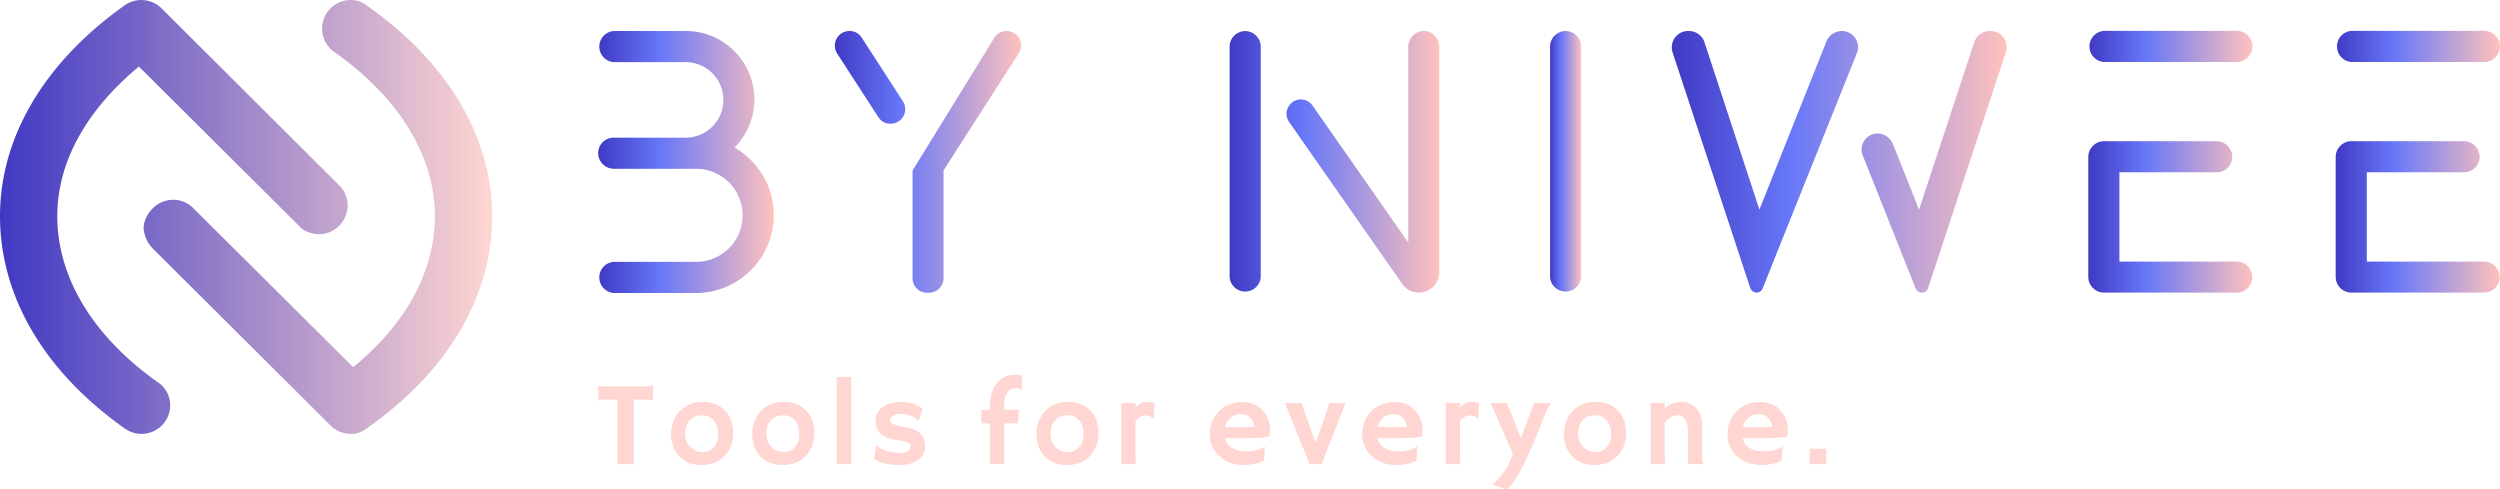 <svg xmlns="http://www.w3.org/2000/svg" xmlns:xlink="http://www.w3.org/1999/xlink" viewBox="0 0 1920.1 375.93"><defs><style>.cls-1{fill:#ffd6d1;}.cls-2{fill:url(#Gradient_Dark);}.cls-3{fill:url(#Gradient_Dark-2);}.cls-4{fill:url(#Gradient_Dark-3);}.cls-5{fill:url(#Gradient_Dark-4);}.cls-6{fill:url(#Gradient_Dark-5);}.cls-7{fill:url(#Gradient_Dark-6);}.cls-8{fill:url(#Gradient_Dark-7);}.cls-9{fill:url(#linear-gradient);}</style><linearGradient id="Gradient_Dark" x1="459.4" y1="124.43" x2="594.3" y2="124.43" gradientUnits="userSpaceOnUse"><stop offset="0" stop-color="#4039c3"/><stop offset="0.35" stop-color="#6777f8"/><stop offset="1" stop-color="#ffc2bd"/></linearGradient><linearGradient id="Gradient_Dark-2" x1="641.19" y1="124.33" x2="784.25" y2="124.33" xlink:href="#Gradient_Dark"/><linearGradient id="Gradient_Dark-3" x1="944.4" y1="124.31" x2="1105.4" y2="124.31" xlink:href="#Gradient_Dark"/><linearGradient id="Gradient_Dark-4" x1="1190.5" y1="124.33" x2="1214.4" y2="124.33" xlink:href="#Gradient_Dark"/><linearGradient id="Gradient_Dark-5" x1="1283.99" y1="124.33" x2="1541.2" y2="124.33" xlink:href="#Gradient_Dark"/><linearGradient id="Gradient_Dark-6" x1="1603.9" y1="124.23" x2="1730" y2="124.23" xlink:href="#Gradient_Dark"/><linearGradient id="Gradient_Dark-7" x1="1793.9" y1="124.23" x2="1920.1" y2="124.23" xlink:href="#Gradient_Dark"/><linearGradient id="linear-gradient" y1="166.62" x2="378" y2="166.62" gradientUnits="userSpaceOnUse"><stop offset="0" stop-color="#4039c3"/><stop offset="1" stop-color="#ffd6d1"/></linearGradient></defs><g id="Calque_2" data-name="Calque 2"><g id="Main"><g id="logo-dark"><g id="logo-center"><g id="slogan"><path id="path23371" class="cls-1" d="M486.8,356.73q-2.1-.3-11.1-.3h-1.4v-49.6h-8.9c-2.6,0-4.2.1-4.7.4a7.17,7.17,0,0,0-1.1.7h-.1v-11.5l.1-.1c1,.3,3.6.5,8,.5h28.1c2.6,0,4.2-.1,4.7-.4a7.17,7.17,0,0,0,1.1-.7h.1v11.5l-.1.1c-1-.3-3.6-.5-8-.5h-6.7Z"/><path id="path23373" class="cls-1" d="M515.4,333.23a27,27,0,0,1,1.7-9.4,24.26,24.26,0,0,1,4.8-7.9c4.6-4.8,10.5-7.3,17.8-7.3s13,2.3,17.3,6.9c4.1,4.4,6.1,10,6.1,17s-2.1,12.7-6.3,17.3c-4.5,4.8-10.4,7.3-17.7,7.3-7.6,0-13.5-2.4-17.8-7.1C517.4,345.63,515.4,340,515.4,333.23Zm10.9-.2a17.13,17.13,0,0,0,.9,5.5,11.3,11.3,0,0,0,2.7,4.5,12.67,12.67,0,0,0,9.8,4.1,10.56,10.56,0,0,0,8.8-4c2.1-2.6,3.1-5.9,3.1-10s-1.1-7.6-3.2-10.1c-2.3-2.8-5.5-4.1-9.5-4.1a11.74,11.74,0,0,0-9.6,4.4A15.79,15.79,0,0,0,526.3,333Z"/><path id="path23375" class="cls-1" d="M577.7,333.23a27,27,0,0,1,1.7-9.4,24.26,24.26,0,0,1,4.8-7.9c4.6-4.8,10.5-7.3,17.8-7.3s13,2.3,17.3,6.9c4.1,4.4,6.1,10,6.1,17s-2.1,12.7-6.3,17.3c-4.5,4.8-10.4,7.3-17.7,7.3-7.6,0-13.5-2.4-17.8-7.1C579.6,345.63,577.7,340,577.7,333.23Zm10.9-.2a17.13,17.13,0,0,0,.9,5.5,11.3,11.3,0,0,0,2.7,4.5,12.67,12.67,0,0,0,9.8,4.1,10.56,10.56,0,0,0,8.8-4c2.1-2.6,3.1-5.9,3.1-10s-1.1-7.6-3.2-10.1c-2.3-2.8-5.5-4.1-9.5-4.1a11.74,11.74,0,0,0-9.6,4.4A15.18,15.18,0,0,0,588.6,333Z"/><path id="path23377" class="cls-1" d="M653.7,351.43a45.09,45.09,0,0,0,.2,5H642.5v-66.8h11.2Z"/><path id="path23379" class="cls-1" d="M690.7,357.13c-8.4,0-14.8-1.5-19.1-4.6.1-.9.1-1.9.3-3l.4-3.2c.2-2.1.4-3.4.4-3.9a4.4,4.4,0,0,0,.1-.9c0-.1.3.2.7.7a11.5,11.5,0,0,0,2.6,1.9,34.51,34.51,0,0,0,4.3,2,34.88,34.88,0,0,0,11.1,1.8c5.2,0,7.8-1.7,7.8-5.2a2.75,2.75,0,0,0-1.5-2.5,24.25,24.25,0,0,0-7.8-2,36.61,36.61,0,0,1-8.4-2.1,17.73,17.73,0,0,1-5.3-3.2,12.36,12.36,0,0,1-3.8-9.3,12.94,12.94,0,0,1,5.4-11c3.6-2.6,8.5-3.9,14.8-3.9a24.79,24.79,0,0,1,15.9,5.3,14.16,14.16,0,0,1-.7,2.2c-.7,2-1.2,3.4-1.5,4.3l-1,2.6a1,1,0,0,0-.1.4c-.1,0-.3-.3-.7-.9-1.9-2.2-4.8-3.6-8.8-4.3a23.28,23.28,0,0,0-3.8-.4c-5.4,0-8.2,1.6-8.2,4.9a2.91,2.91,0,0,0,1.7,2.6,26.67,26.67,0,0,0,8.7,2.5,29.38,29.38,0,0,1,8.4,2.2,13.61,13.61,0,0,1,4.6,3.3c2.2,2.3,3.2,5.4,3.2,9.3a12.56,12.56,0,0,1-5.1,10.3C701.9,355.73,697,357.13,690.7,357.13Z"/><path id="path23381" class="cls-1" d="M782.5,314.73a35.94,35.94,0,0,0-.4,6.5v3.9H771.3v31.2h-11v-31.2h-6.6c0-2,.1-3.7.1-5.2l.1-4.8v-.4h6.4v-2.8c0-7.2,1.7-12.9,5-17.3a17.29,17.29,0,0,1,14.4-6.8,18.69,18.69,0,0,1,5.2.5v11.3l-.1.2a6,6,0,0,0-4.3-1.7,8.71,8.71,0,0,0-4.2.9,7.19,7.19,0,0,0-2.7,2.5,15.3,15.3,0,0,0-2.3,8.8v4.3Z"/><path id="path23383" class="cls-1" d="M796,333.23a27,27,0,0,1,1.7-9.4,24.26,24.26,0,0,1,4.8-7.9c4.6-4.8,10.5-7.3,17.8-7.3s13,2.3,17.3,6.9c4.1,4.4,6.1,10,6.1,17s-2.1,12.7-6.3,17.3c-4.5,4.8-10.4,7.3-17.7,7.3-7.6,0-13.5-2.4-17.8-7.1C797.9,345.63,796,340,796,333.23Zm10.9-.2a17.13,17.13,0,0,0,.9,5.5,11.3,11.3,0,0,0,2.7,4.5,12.67,12.67,0,0,0,9.8,4.1,10.56,10.56,0,0,0,8.8-4c2.1-2.6,3.1-5.9,3.1-10s-1.1-7.6-3.2-10.1c-2.3-2.8-5.5-4.1-9.5-4.1a11.74,11.74,0,0,0-9.6,4.4A15.18,15.18,0,0,0,806.9,333Z"/><path id="path23385" class="cls-1" d="M872.2,351.43a45.09,45.09,0,0,0,.2,5H861.2v-46.9h11V313c2.5-2.9,5.2-4.3,8-4.3a17,17,0,0,1,6.6,1l-.8,12.1-.2.1c-1-1.9-3.2-2.8-6.5-2.8a7,7,0,0,0-3.9,1.3,10.74,10.74,0,0,0-3.3,3.4v27.6Z"/><path id="path23387" class="cls-1" d="M929.2,333.43a25.75,25.75,0,0,1,1.8-9.7,23,23,0,0,1,5.1-7.8c4.7-4.8,10.8-7.1,18.3-7.1q9.6,0,15.3,6.3a21.65,21.65,0,0,1,5.7,15.3,15.84,15.84,0,0,1-.5,4.8c-3,.8-9.1,1.3-18.3,1.3H940.8a12.12,12.12,0,0,0,5.4,7.5c2.8,1.8,6.5,2.6,11.1,2.6a26.81,26.81,0,0,0,12.2-2.6,6.89,6.89,0,0,0,2-1.3c-.1,1.3-.1,2.5-.2,3.9l-.5,7c-2.3,1.6-5.9,2.6-11,3.2a32.19,32.19,0,0,1-4.3.3c-7.6,0-13.9-2.2-18.8-6.6A22,22,0,0,1,929.2,333.43Zm34.2-5.7q-1.8-9.6-10.5-9.6a11.59,11.59,0,0,0-10.4,5.9,17.06,17.06,0,0,0-1.7,3.9c.7,0,1.6.1,2.6.1H957l3.7-.1C961.8,327.83,962.7,327.83,963.4,327.73Z"/><path id="path23389" class="cls-1" d="M986.9,309.53h12.7l10.9,30.9,10.6-30.9h12.4l-18.5,46.9h-9.2Z"/><path id="path23391" class="cls-1" d="M1046.3,333.43a25.75,25.75,0,0,1,1.8-9.7,23,23,0,0,1,5.1-7.8c4.7-4.8,10.8-7.1,18.3-7.1q9.6,0,15.3,6.3a21.65,21.65,0,0,1,5.7,15.3,15.84,15.84,0,0,1-.5,4.8c-3,.8-9.1,1.3-18.3,1.3h-15.8a12.12,12.12,0,0,0,5.4,7.5c2.8,1.8,6.5,2.6,11.1,2.6a26.81,26.81,0,0,0,12.2-2.6,6.89,6.89,0,0,0,2-1.3c-.1,1.3-.1,2.5-.2,3.9l-.5,7c-2.3,1.6-5.9,2.6-11,3.2a32.19,32.19,0,0,1-4.3.3c-7.6,0-13.9-2.2-18.8-6.6A22,22,0,0,1,1046.3,333.43Zm34.3-5.7q-1.8-9.6-10.5-9.6a11.59,11.59,0,0,0-10.4,5.9,17.06,17.06,0,0,0-1.7,3.9c.7,0,1.6.1,2.6.1h13.6l3.7-.1C1078.9,327.83,1079.8,327.83,1080.6,327.73Z"/><path id="path23393" class="cls-1" d="M1121.4,351.43a45.09,45.09,0,0,0,.2,5h-11.2v-46.9h11V313c2.5-2.9,5.2-4.3,8-4.3a17,17,0,0,1,6.6,1l-.8,12.1-.2.1c-1-1.9-3.2-2.8-6.5-2.8a7,7,0,0,0-3.9,1.3,10.74,10.74,0,0,0-3.3,3.4v27.6Z"/><path id="path23395" class="cls-1" d="M1145.8,372l3-2.4c4.5-3.6,8.1-9,11.1-16l2.1-5-17.2-39.1h12.6l10.8,27.1,10-27.1h12.9q-2.4,3.3-5.7,12l-6.7,16.6c-9,21.2-16.1,33.8-21.2,37.8Z"/><path id="path23397" class="cls-1" d="M1201.2,333.23a27,27,0,0,1,1.7-9.4,24.26,24.26,0,0,1,4.8-7.9c4.6-4.8,10.5-7.3,17.8-7.3s13,2.3,17.3,6.9c4.1,4.4,6.1,10,6.1,17s-2.1,12.7-6.3,17.3c-4.5,4.8-10.4,7.3-17.7,7.3-7.6,0-13.5-2.4-17.8-7.1C1203.2,345.63,1201.2,340,1201.2,333.23Zm10.9-.2a17.13,17.13,0,0,0,.9,5.5,11.3,11.3,0,0,0,2.7,4.5,12.67,12.67,0,0,0,9.8,4.1,10.56,10.56,0,0,0,8.8-4c2.1-2.6,3.1-5.9,3.1-10s-1.1-7.6-3.2-10.1c-2.3-2.8-5.5-4.1-9.5-4.1a11.74,11.74,0,0,0-9.6,4.4A15.18,15.18,0,0,0,1212.1,333Z"/><path id="path23399" class="cls-1" d="M1278.6,350.73a26.58,26.58,0,0,0,.4,5.7h-11.3v-46.9h10.9v4a19.29,19.29,0,0,1,12.6-4.9,14.83,14.83,0,0,1,11.7,5c2.9,3.3,4.4,7.7,4.4,13.1v17.8c0,5.1.1,8.1.2,9.1a3.6,3.6,0,0,0,.6,2c.3.3.5.6.7.8l-.1.2c-2.4-.2-4.2-.3-5.3-.3h-3.1c-1,0-2.2,0-3.9.1V332c0-8.8-2.7-13.1-8-13.1-3.9,0-7.2,2-9.9,6.1v25.7Z"/><path id="path23401" class="cls-1" d="M1326.8,333.43a25.75,25.75,0,0,1,1.8-9.7,23,23,0,0,1,5.1-7.8c4.7-4.8,10.8-7.1,18.3-7.1q9.6,0,15.3,6.3a21.65,21.65,0,0,1,5.7,15.3,15.84,15.84,0,0,1-.5,4.8c-3,.8-9.1,1.3-18.3,1.3h-15.8a12.12,12.12,0,0,0,5.4,7.5c2.8,1.8,6.5,2.6,11.1,2.6a26.81,26.81,0,0,0,12.2-2.6,6.89,6.89,0,0,0,2-1.3c-.1,1.3-.1,2.5-.2,3.9l-.5,7c-2.3,1.6-5.9,2.6-11,3.2a32.19,32.19,0,0,1-4.3.3c-7.6,0-13.9-2.2-18.8-6.6A22,22,0,0,1,1326.8,333.43Zm34.3-5.7q-1.8-9.6-10.5-9.6a11.59,11.59,0,0,0-10.4,5.9,17.06,17.06,0,0,0-1.7,3.9c.7,0,1.6.1,2.6.1h13.6l3.7-.1C1359.5,327.83,1360.3,327.83,1361.1,327.73Z"/><path id="path23403" class="cls-1" d="M1389.6,356.43a29,29,0,0,0,.4-4.8v-4.5c0-.5-.1-1-.1-1.4l-.1-1.1h13c-.1,1.1-.1,2.1-.1,2.8l-.1,1.9v3.2a38.44,38.44,0,0,0,.2,3.9Z"/></g><g id="title"><path id="path23406" class="cls-2" d="M564.2,113.33a52.54,52.54,0,0,0-37.6-89.5H471.2a12,12,0,0,0,0,23.9h55.4a29,29,0,0,1,0,58H471.2a11.89,11.89,0,0,0-11.8,11.8,12.15,12.15,0,0,0,11.8,12.1h63.4a35.75,35.75,0,1,1,0,71.5H471.2a12,12,0,0,0,0,23.9h63.4a59.86,59.86,0,0,0,59.7-59.7c.1-22.4-12.3-41.6-30.1-52Z"/><path id="path23408" class="cls-3" d="M693.5,77.83,661.9,29a11,11,0,0,0-9.2-5.2h-.3A11.25,11.25,0,0,0,642.9,41l31.6,48.8A10.88,10.88,0,0,0,684,95a11.18,11.18,0,0,0,9.5-17.2Zm79.5-54a11.07,11.07,0,0,0-9.5,5.5l-62.6,101.6v82.7a11.06,11.06,0,0,0,11.2,11.2h1.4a11.25,11.25,0,0,0,11.2-11.2v-82.7l1.4-2.3L782.4,41a11.11,11.11,0,0,0-9.4-17.2Z"/><path id="path23410" class="cls-4" d="M1092.2,23.83c-6,.6-10.6,6.3-10.6,12.3v150.1l-73.2-104.7a11.34,11.34,0,0,0-9.5-5.2c-8.6.3-13.8,10-8.9,17.2l87,124.6a15.64,15.64,0,0,0,28.4-8.9V35.63A12,12,0,0,0,1092.2,23.83Zm-136,0a12.09,12.09,0,0,0-11.8,11.8V213a12,12,0,0,0,23.9,0V35.63A12.15,12.15,0,0,0,956.2,23.83Z"/><path id="path23412" class="cls-5" d="M1202.3,23.83a12.09,12.09,0,0,0-11.8,11.8V213a12,12,0,0,0,23.9,0V35.63A12.08,12.08,0,0,0,1202.3,23.83Z"/><path id="path23414" class="cls-6" d="M1414.7,23.83a13,13,0,0,0-11.8,7.7L1351.3,161l-42.2-128.6a12.61,12.61,0,0,0-12.1-8.6h-.6a12.57,12.57,0,0,0-11.8,16.4l59.7,181.1a5.31,5.31,0,0,0,4.9,3.4,4.89,4.89,0,0,0,4.6-3.2l9.5-23.8,62.9-157a12.44,12.44,0,0,0-11.5-16.9Zm114,0h-.6a12.61,12.61,0,0,0-11.8,8.6L1473.9,161l-20.1-50.5a12.78,12.78,0,0,0-12.1-8,12.33,12.33,0,0,0-10.9,17.2l40.5,101.9a5.44,5.44,0,0,0,4.9,3.2,4.93,4.93,0,0,0,4.6-3.4l59.7-181.1a12.4,12.4,0,0,0-11.8-16.5Z"/><path id="path23416" class="cls-7" d="M1615.7,47.63h102.2a12.21,12.21,0,0,0,12.1-12.1,12.15,12.15,0,0,0-12.1-11.8H1615.7a12,12,0,0,0,0,23.9Zm102.2,153.3h-90.1v-68.6h74.6a12,12,0,0,0,12.1-11.8,12.21,12.21,0,0,0-12.1-12.1h-86.7a12.15,12.15,0,0,0-11.8,12.1v92.4a12.09,12.09,0,0,0,11.8,11.8h102.2a11.9,11.9,0,1,0,0-23.8Z"/><path id="path23418" class="cls-8" d="M1805.8,47.63H1908a12.21,12.21,0,0,0,12.1-12.1,12.15,12.15,0,0,0-12.1-11.8H1805.8a12,12,0,0,0,0,23.9Zm102.1,153.3h-90.1v-68.6h74.6a12,12,0,0,0,12.1-11.8,12.21,12.21,0,0,0-12.1-12.1h-86.7a12.15,12.15,0,0,0-11.8,12.1v92.4a12.09,12.09,0,0,0,11.8,11.8h102.2a11.9,11.9,0,1,0,0-23.8Z"/></g></g><path id="Icon" class="cls-9" d="M265.6.33c5.7-1,11.7.3,15.8,3.7,62.5,43.7,96.6,101.4,96.6,161.9,0,61.8-34.1,119.6-96.6,163.3a18.85,18.85,0,0,1-13.8,3.9,22.11,22.11,0,0,1-13.7-6.3L117.4,190.93a25.08,25.08,0,0,1-7.1-15.5c0-5.8,3-11.4,7.1-15.5a22.23,22.23,0,0,1,15.5-6.5,21.61,21.61,0,0,1,15.5,6.4L271.3,282c40.6-33.3,62.7-73.8,62.7-116.1,0-45.8-27.4-90.9-77.3-126a22,22,0,0,1-9-14.2A22,22,0,0,1,265.6.33ZM112.4,332.93a22.27,22.27,0,0,1-16.4-3.7c-61.9-43.7-96-101.5-96-163.3C0,105.43,34.1,47.73,95.9,4A21.6,21.6,0,0,1,110.5.13a21.85,21.85,0,0,1,13.6,6.3l136.4,135.9a21.63,21.63,0,0,1,6.5,15.5,22.31,22.31,0,0,1-6.4,15.5,22,22,0,0,1-15.5,6.5c-5.8,0-12.1-2.3-15.5-6.4L106.7,51.13C66.1,84.73,44,124.83,44,165.93c0,47.2,27.4,92.2,76.7,127.3a21.2,21.2,0,0,1,9.7,14.3,22,22,0,0,1-18,25.4Z"/></g></g></g></svg>